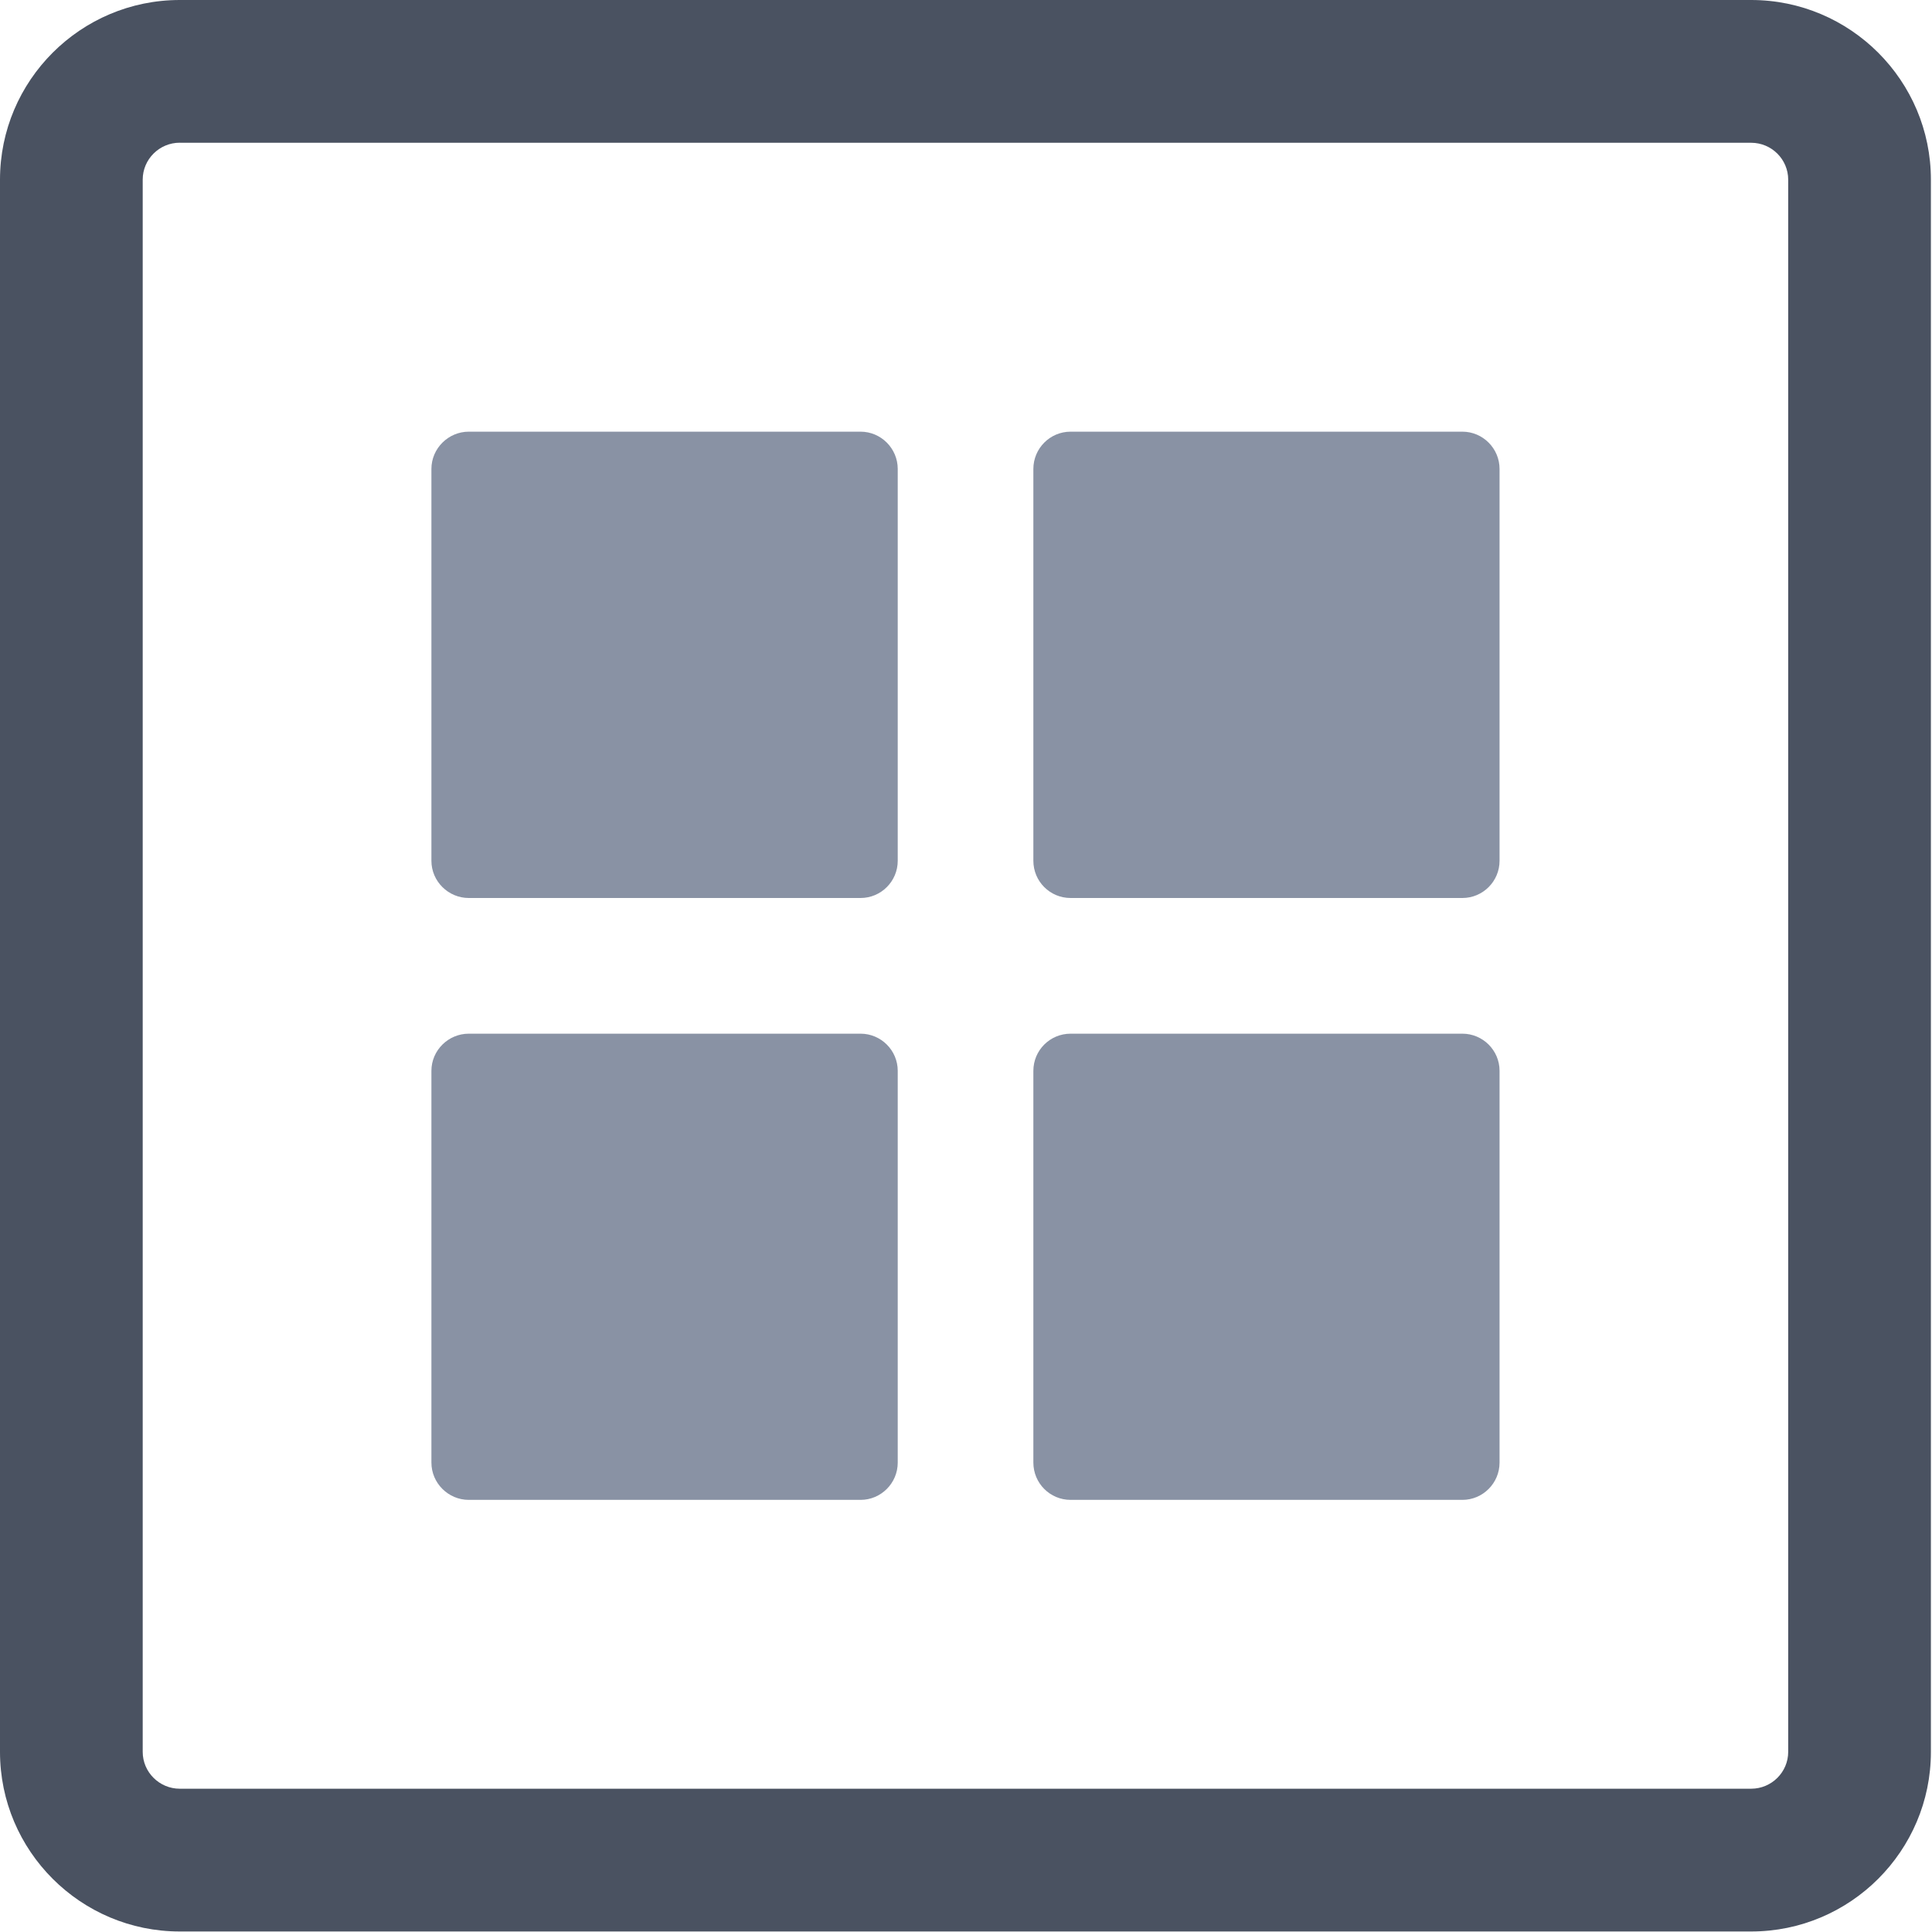 <?xml version="1.0" encoding="utf-8"?>
<!-- Generator: Adobe Illustrator 16.0.0, SVG Export Plug-In . SVG Version: 6.00 Build 0)  -->
<!DOCTYPE svg PUBLIC "-//W3C//DTD SVG 1.1//EN" "http://www.w3.org/Graphics/SVG/1.1/DTD/svg11.dtd">
<svg version="1.1" id="Layer_1" xmlns="http://www.w3.org/2000/svg" xmlns:xlink="http://www.w3.org/1999/xlink" x="0px" y="0px"
	 width="30px" height="30px" viewBox="0 0 30 30" enable-background="new 0 0 30 30" xml:space="preserve">
<g>
	<g>
		<g>
			<path fill="#4A5261" d="M27.192,29.992H2.791C1.252,29.992,0,28.741,0,27.203V2.79C0,1.251,1.252,0,2.791,0h24.401
				c1.539,0,2.791,1.251,2.791,2.79v24.414C29.983,28.741,28.731,29.992,27.192,29.992z M2.791,2.216
				c-0.316,0-0.575,0.257-0.575,0.573v24.414c0,0.315,0.259,0.572,0.575,0.572h24.401c0.317,0,0.575-0.257,0.575-0.572V2.79
				c0-0.316-0.258-0.573-0.575-0.573H2.791z"/>
		</g>
	</g>
	<g>
		<g>
			<path fill="#8992A4" d="M13.94,13.366c0,0.32-0.26,0.578-0.577,0.578H7.279c-0.317,0-0.58-0.258-0.58-0.578V7.282
				c0-0.319,0.263-0.579,0.58-0.579h6.084c0.317,0,0.577,0.26,0.577,0.579V13.366z"/>
		</g>
		<g>
			<path fill="#8992A4" d="M23.285,13.366c0,0.32-0.26,0.578-0.577,0.578h-6.084c-0.32,0-0.578-0.258-0.578-0.578V7.282
				c0-0.319,0.258-0.579,0.578-0.579h6.084c0.317,0,0.577,0.26,0.577,0.579V13.366z"/>
		</g>
		<g>
			<path fill="#8992A4" d="M23.285,22.711c0,0.32-0.26,0.579-0.577,0.579h-6.084c-0.32,0-0.578-0.259-0.578-0.579v-6.083
				c0-0.319,0.258-0.577,0.578-0.577h6.084c0.317,0,0.577,0.258,0.577,0.577V22.711z"/>
		</g>
		<g>
			<path fill="#8992A4" d="M13.94,22.711c0,0.32-0.26,0.579-0.577,0.579H7.279c-0.317,0-0.58-0.259-0.58-0.579v-6.083
				c0-0.319,0.263-0.577,0.58-0.577h6.084c0.317,0,0.577,0.258,0.577,0.577V22.711z"/>
		</g>
	</g>
</g>
</svg>
